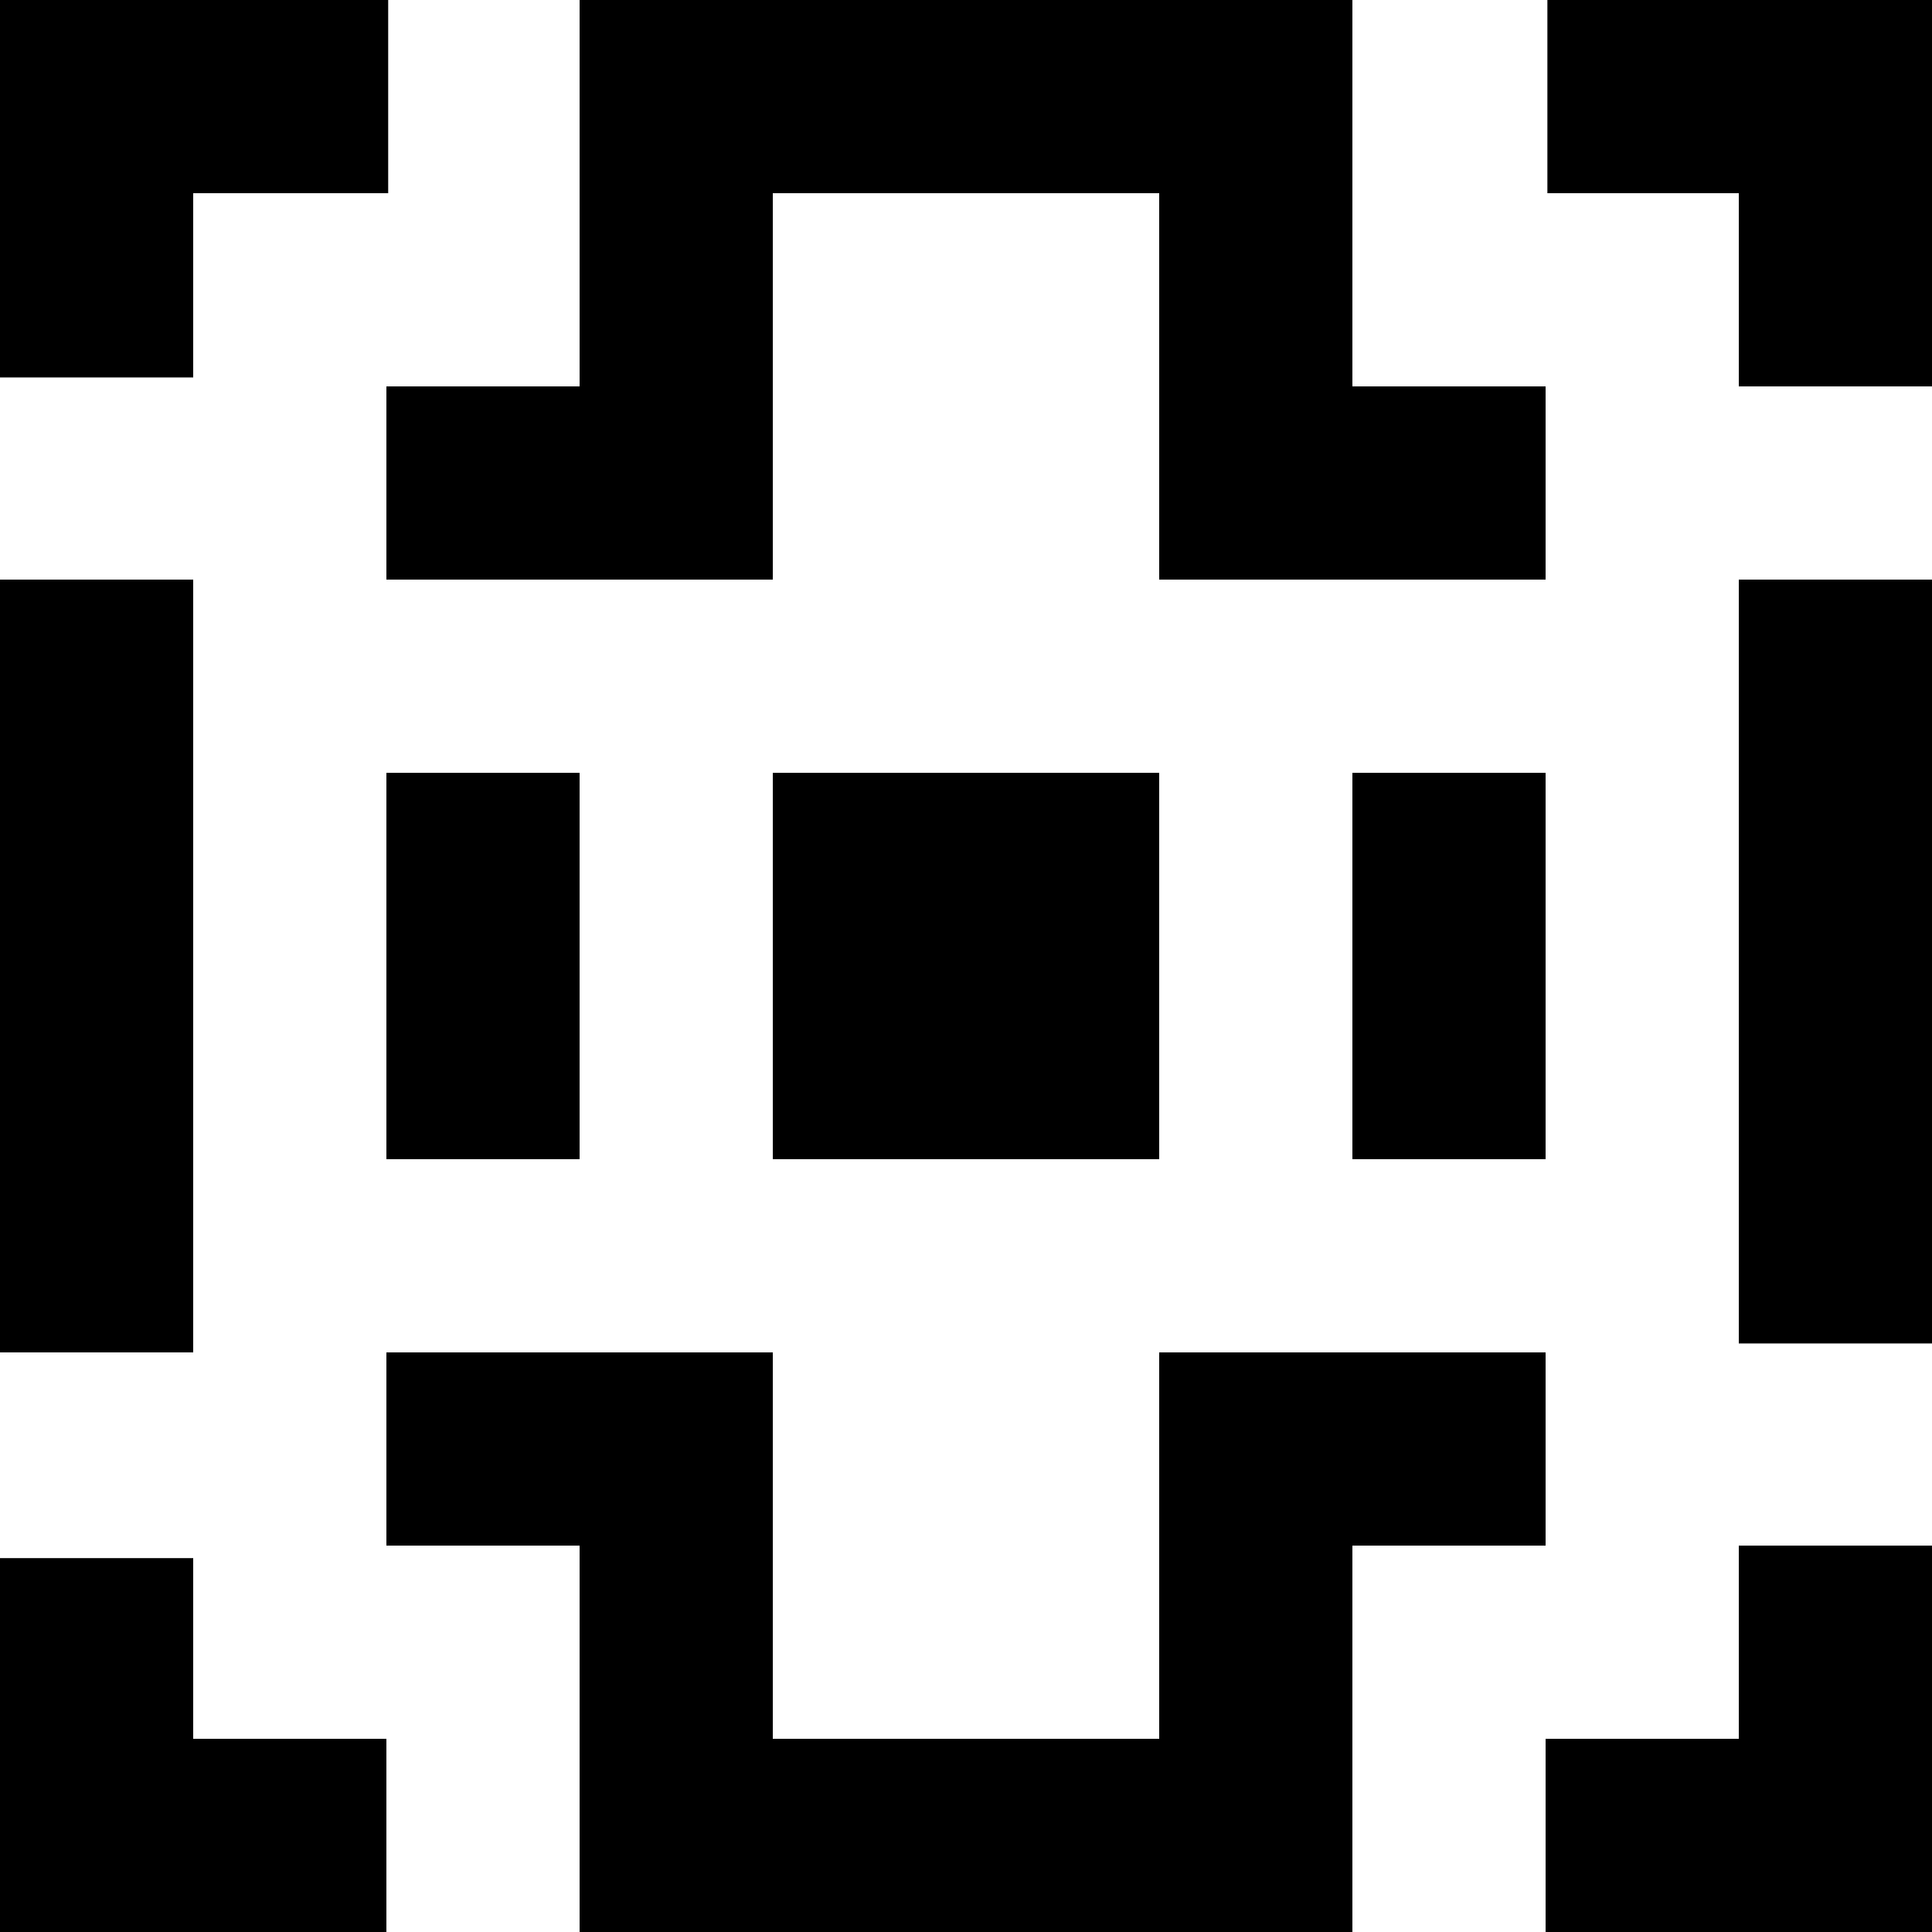 <?xml version="1.0" encoding="utf-8"?>
<!-- Generator: Adobe Illustrator 21.0.2, SVG Export Plug-In . SVG Version: 6.00 Build 0)  -->
<svg version="1.1" id="Layer_1" xmlns="http://www.w3.org/2000/svg" xmlns:xlink="http://www.w3.org/1999/xlink" x="0px" y="0px"
	 viewBox="0 0 1080 1080" style="enable-background:new 0 0 1080 1080;" xml:space="preserve">
<polygon points="108,871 0,871 0,1080 108,1080 216,1080 216,972 108,972 "/>
<polygon points="972,972 864,972 864,1080 1080,1080 1080,972 1080,864 972,864 "/>
<polygon points="108,108 217,108 217,0 108,0 0,0 0,211 108,211 "/>
<polygon points="972,0 865,0 865,108 972,108 972,216 1080,216 1080,0 "/>
<polygon points="864,756 648,756 648,864 648,972 432,972 432,864 432,756 216,756 216,864 324,864 324,972 324,1080 756,1080 
	756,972 756,864 864,864 "/>
<rect x="432" y="432" width="216" height="216"/>
<rect x="972" y="324" width="108" height="427"/>
<rect x="756" y="432" width="108" height="216"/>
<rect y="324" width="108" height="432"/>
<rect x="216" y="432" width="108" height="216"/>
<polygon points="324,216 216,216 216,324 324,324 432,324 432,108 648,108 648,324 756,324 864,324 864,216 756,216 756,108 756,0 
	324,0 "/>
</svg>
